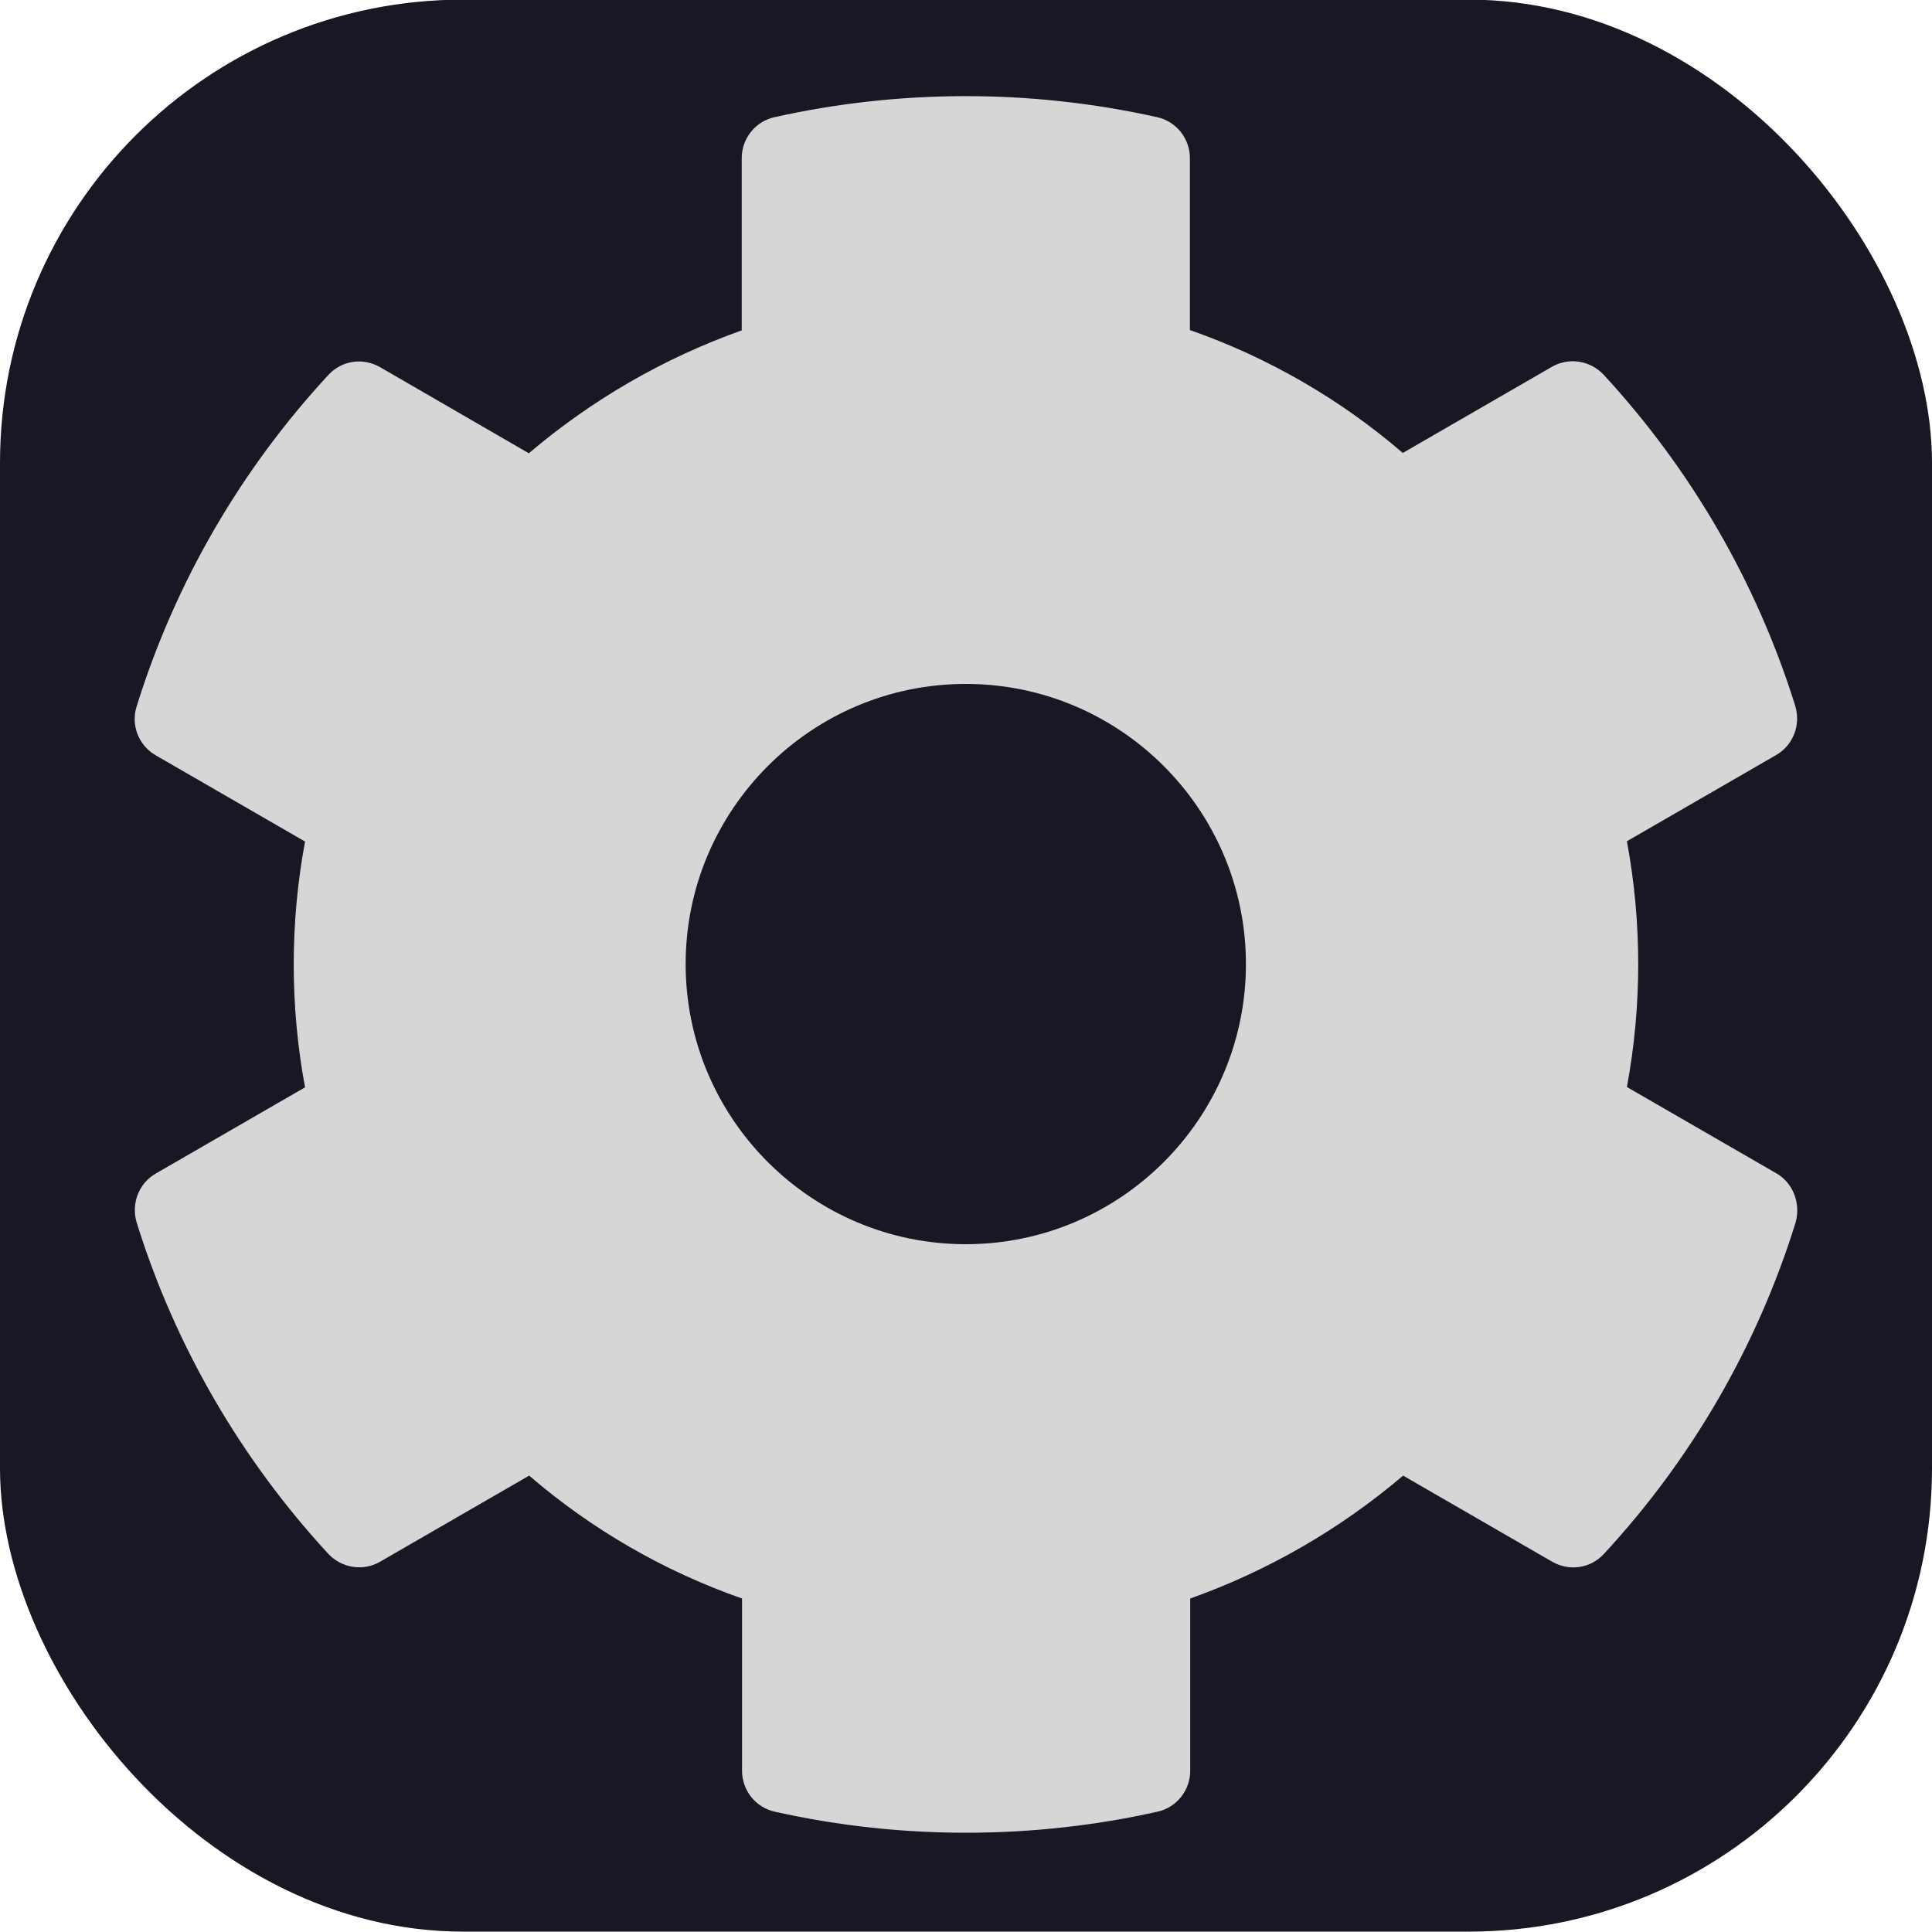 <?xml version="1.0" encoding="UTF-8"?>
<svg id="CogBG" xmlns="http://www.w3.org/2000/svg" viewBox="0 0 360 360">
  <defs>
    <style>
      .cls-1 {
        fill: #171823;
      }

      .cls-2 {
        fill: #d6d6d6;
      }
    </style>
  </defs>
  <rect class="cls-1" y="-.07" width="360" height="360" rx="86.33" ry="86.33"/>
  <path class="cls-2" d="m330.94,218.6l-27.79-16.05c2.81-15.14,2.81-30.67,0-45.8l27.79-16.05c3.2-1.83,4.63-5.61,3.59-9.13-7.24-23.23-19.57-44.24-35.69-61.72-2.48-2.68-6.52-3.33-9.66-1.5l-27.79,16.05c-11.68-10.05-25.12-17.81-39.67-22.9V29.46c0-3.65-2.54-6.85-6.13-7.63-23.95-5.35-48.48-5.09-71.25,0-3.59.78-6.13,3.98-6.13,7.63v32.1c-14.48,5.15-27.93,12.92-39.67,22.9l-27.73-16.05c-3.2-1.83-7.18-1.24-9.66,1.5-16.12,17.42-28.45,38.43-35.69,61.72-1.11,3.52.39,7.31,3.59,9.13l27.79,16.05c-2.81,15.14-2.81,30.67,0,45.8l-27.79,16.05c-3.2,1.83-4.63,5.61-3.59,9.13,7.24,23.23,19.57,44.24,35.69,61.72,2.48,2.68,6.52,3.33,9.66,1.5l27.79-16.05c11.68,10.05,25.12,17.81,39.67,22.9v32.1c0,3.65,2.54,6.85,6.13,7.63,23.95,5.35,48.48,5.09,71.25,0,3.59-.78,6.13-3.98,6.13-7.63v-32.1c14.48-5.15,27.93-12.92,39.67-22.9l27.79,16.05c3.2,1.83,7.18,1.24,9.66-1.5,16.12-17.42,28.45-38.43,35.69-61.72.98-3.59-.46-7.37-3.65-9.2Zm-150.98,13.24c-28.77,0-52.2-23.42-52.2-52.2s23.42-52.2,52.2-52.2,52.2,23.42,52.2,52.2-23.42,52.2-52.2,52.2Z"/>
</svg>